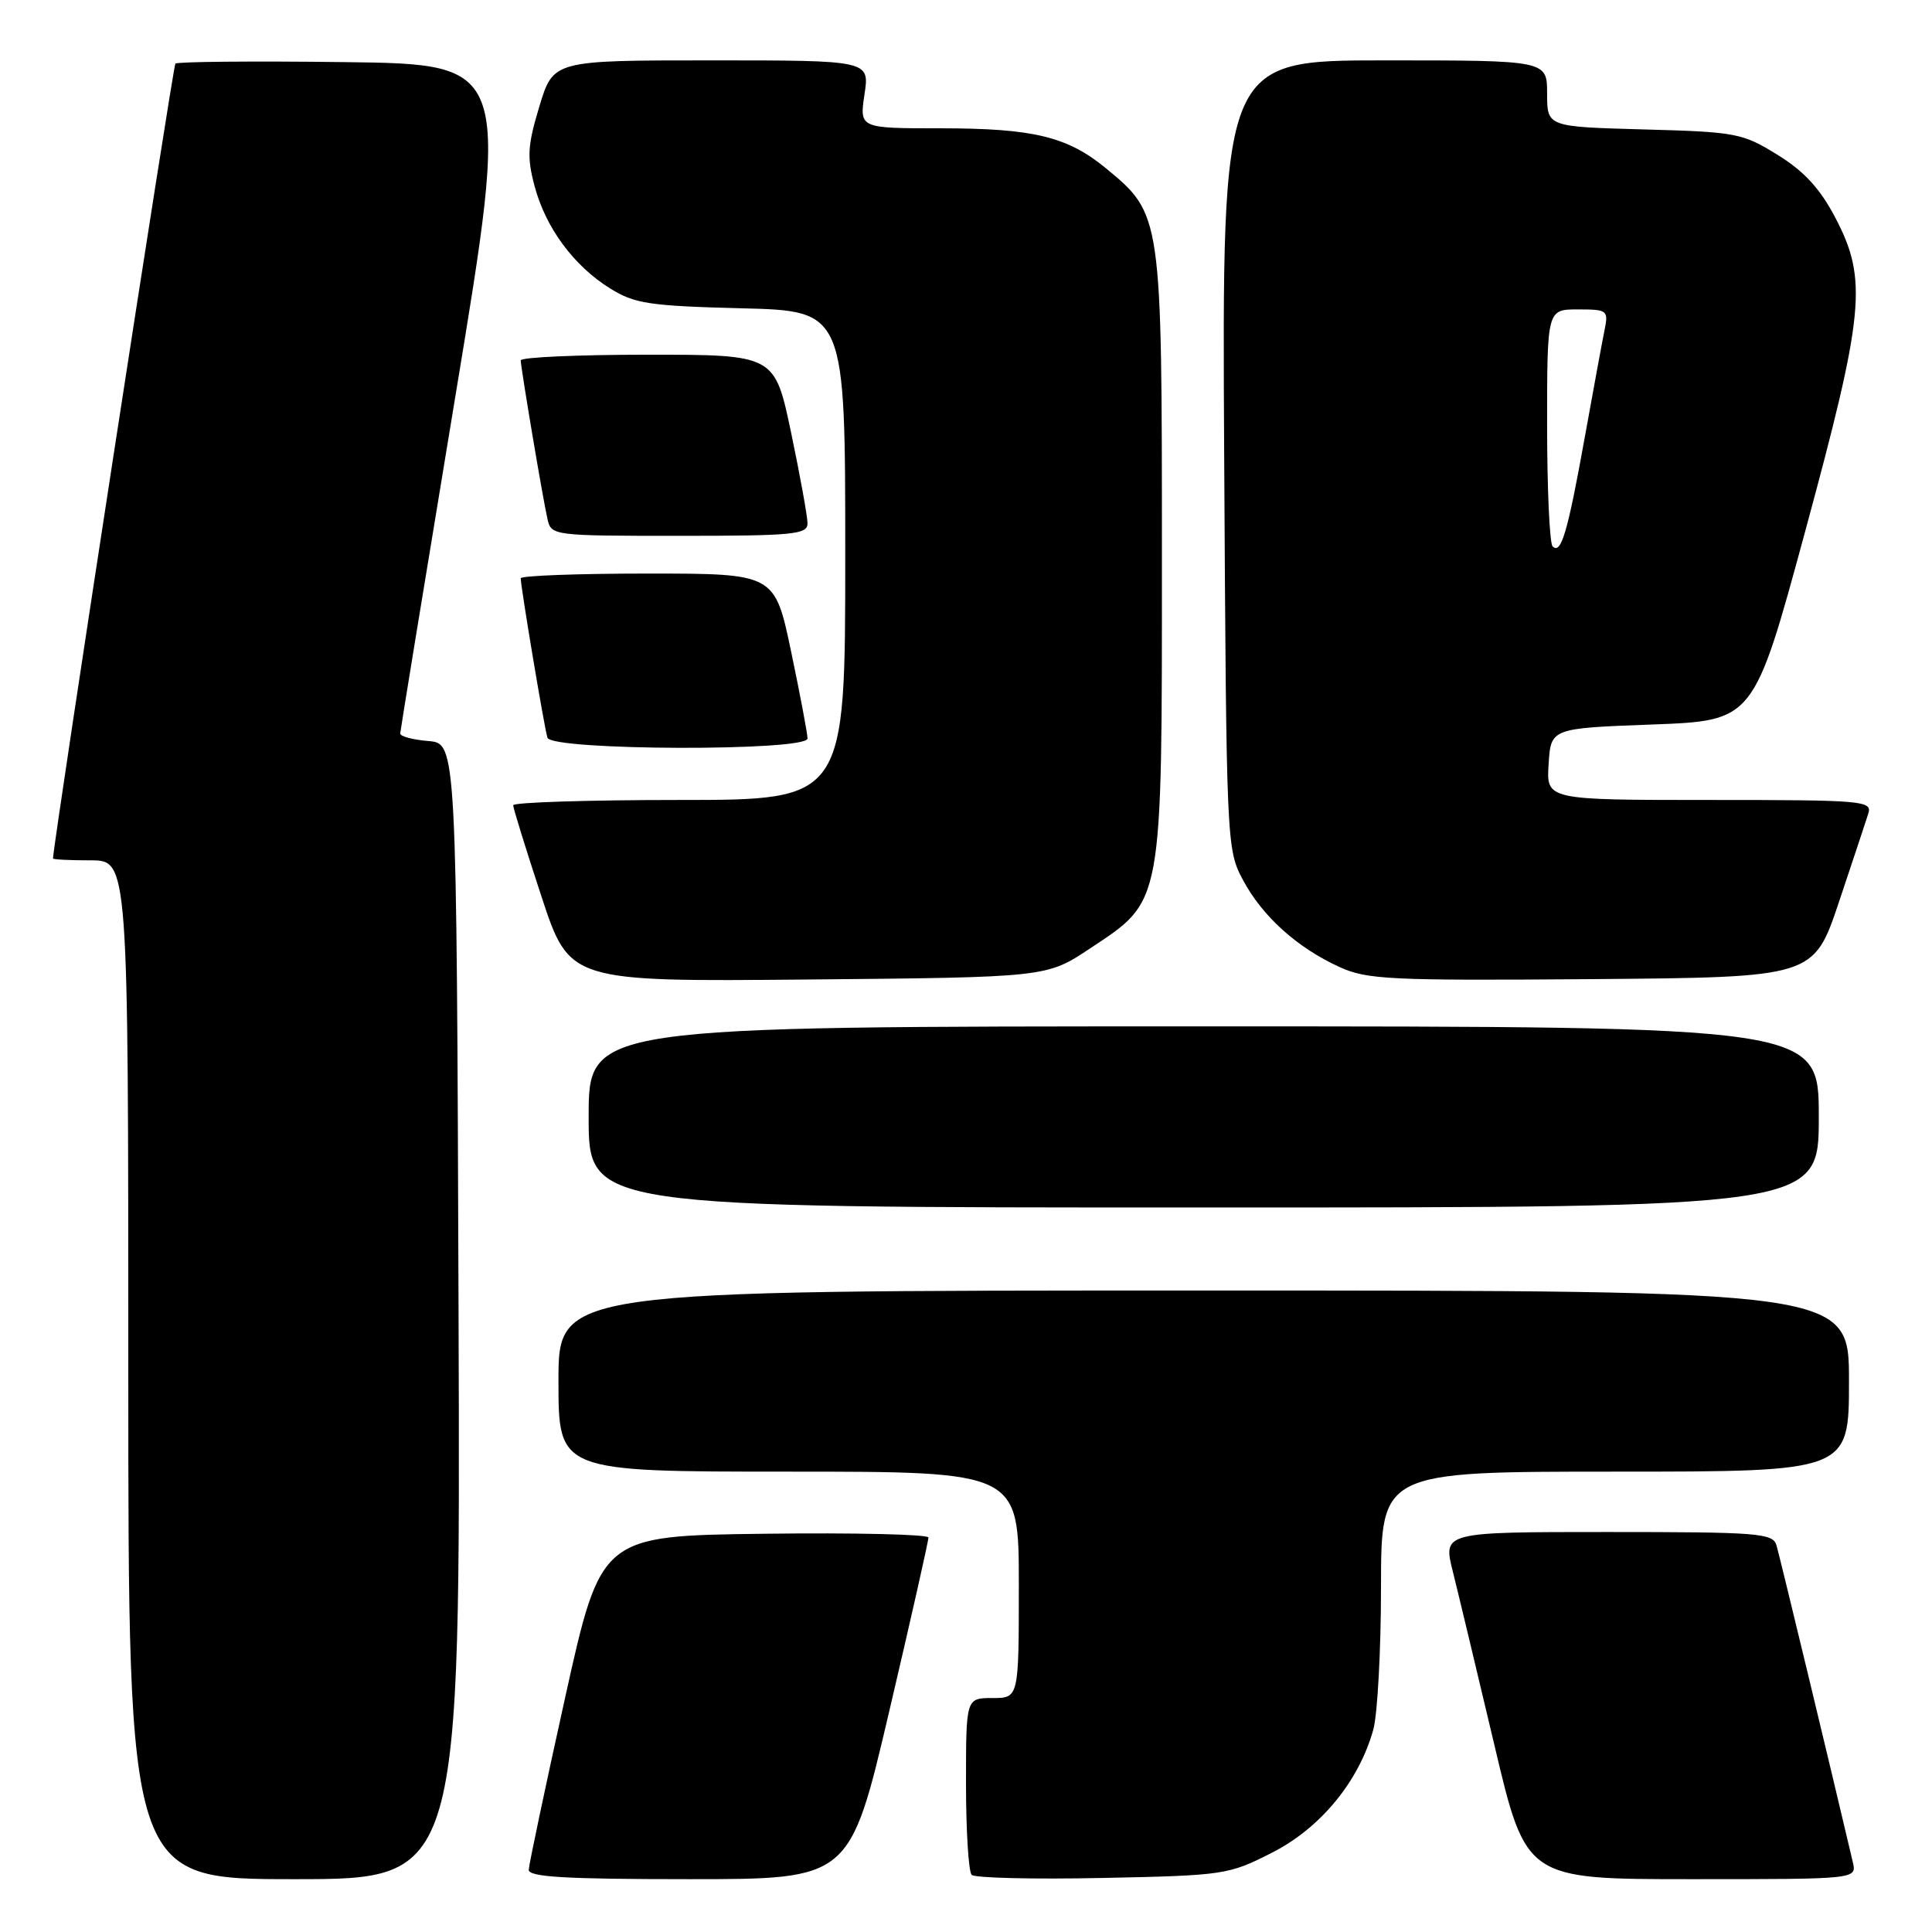 <?xml version="1.0" encoding="UTF-8" standalone="no"?>
<!DOCTYPE svg PUBLIC "-//W3C//DTD SVG 1.1//EN" "http://www.w3.org/Graphics/SVG/1.1/DTD/svg11.dtd" >
<svg xmlns="http://www.w3.org/2000/svg" xmlns:xlink="http://www.w3.org/1999/xlink" version="1.1" viewBox="0 0 256 256">
 <g >
 <path fill="currentColor"
d=" M 60.76 173.75 C 60.50 98.50 60.50 98.50 56.75 98.19 C 54.69 98.02 53.01 97.57 53.03 97.19 C 53.05 96.81 56.34 76.70 60.34 52.50 C 67.61 8.50 67.61 8.50 45.66 8.23 C 33.58 8.08 23.50 8.17 23.24 8.43 C 22.92 8.75 7.24 110.56 7.02 113.75 C 7.01 113.89 9.25 114.00 12.00 114.00 C 17.00 114.00 17.00 114.00 17.00 181.50 C 17.00 249.00 17.00 249.00 39.01 249.00 C 61.01 249.00 61.01 249.00 60.76 173.75 Z  M 117.83 226.75 C 120.70 214.51 123.04 204.15 123.02 203.73 C 123.01 203.31 113.24 203.08 101.31 203.23 C 79.63 203.50 79.63 203.50 74.87 225.00 C 72.25 236.82 70.09 247.06 70.06 247.75 C 70.01 248.71 74.90 249.00 91.31 249.00 C 112.61 249.00 112.61 249.00 117.83 226.75 Z  M 168.57 245.48 C 175.00 242.20 180.06 236.04 181.97 229.18 C 182.53 227.15 182.99 218.64 182.99 210.25 C 183.00 195.00 183.00 195.00 214.00 195.00 C 245.00 195.00 245.00 195.00 245.00 183.00 C 245.00 171.00 245.00 171.00 159.50 171.00 C 74.00 171.00 74.00 171.00 74.00 183.00 C 74.00 195.00 74.00 195.00 104.50 195.00 C 135.00 195.00 135.00 195.00 135.00 210.00 C 135.00 225.00 135.00 225.00 131.50 225.00 C 128.00 225.00 128.00 225.00 128.00 236.33 C 128.00 242.57 128.34 248.01 128.75 248.43 C 129.16 248.84 136.96 249.03 146.07 248.84 C 162.22 248.51 162.80 248.42 168.57 245.48 Z  M 245.51 246.75 C 242.71 234.80 235.80 206.12 235.39 204.75 C 234.91 203.15 232.96 203.00 213.03 203.00 C 191.19 203.00 191.19 203.00 192.51 208.25 C 193.23 211.14 195.71 221.49 198.02 231.25 C 202.21 249.00 202.21 249.00 224.13 249.00 C 246.04 249.00 246.04 249.00 245.51 246.75 Z  M 241.00 148.00 C 241.00 136.00 241.00 136.00 159.50 136.00 C 78.00 136.00 78.00 136.00 78.00 148.00 C 78.00 160.00 78.00 160.00 159.50 160.00 C 241.00 160.00 241.00 160.00 241.00 148.00 Z  M 144.41 125.69 C 154.16 119.22 153.96 120.33 153.96 73.50 C 153.96 28.56 153.93 28.39 146.57 22.32 C 141.44 18.09 136.93 17.00 124.57 17.00 C 113.88 17.00 113.88 17.00 114.55 12.50 C 115.23 8.00 115.23 8.00 94.27 8.00 C 73.32 8.00 73.32 8.00 71.47 14.09 C 69.90 19.29 69.81 20.83 70.84 24.68 C 72.32 30.21 76.03 35.23 80.86 38.23 C 84.09 40.24 86.05 40.54 98.25 40.85 C 112.00 41.19 112.00 41.19 112.00 73.60 C 112.00 106.00 112.00 106.00 90.00 106.00 C 77.90 106.00 68.00 106.32 68.00 106.70 C 68.00 107.09 69.68 112.51 71.73 118.74 C 75.46 130.08 75.46 130.08 107.07 129.79 C 138.68 129.50 138.68 129.50 144.41 125.69 Z  M 243.66 119.55 C 245.49 114.08 247.25 108.79 247.56 107.80 C 248.10 106.10 246.88 106.00 226.51 106.00 C 204.89 106.00 204.89 106.00 205.20 101.25 C 205.50 96.50 205.50 96.50 218.94 96.00 C 232.38 95.50 232.38 95.50 239.17 70.50 C 247.06 41.43 247.48 37.07 243.21 28.88 C 241.17 24.99 239.08 22.71 235.54 20.52 C 230.89 17.64 230.06 17.48 217.83 17.15 C 205.00 16.80 205.00 16.80 205.00 12.40 C 205.00 8.00 205.00 8.00 183.46 8.00 C 161.92 8.00 161.92 8.00 162.21 60.25 C 162.50 111.94 162.52 112.54 164.71 116.62 C 167.28 121.43 171.86 125.56 177.50 128.14 C 181.13 129.80 184.22 129.95 210.91 129.74 C 240.32 129.50 240.32 129.50 243.66 119.55 Z  M 107.00 97.85 C 107.00 97.22 106.02 92.04 104.83 86.35 C 102.66 76.00 102.66 76.00 85.83 76.00 C 76.57 76.00 69.00 76.28 69.00 76.63 C 69.00 77.78 72.13 96.48 72.54 97.75 C 73.09 99.47 107.00 99.57 107.00 97.85 Z  M 107.00 69.35 C 107.00 68.44 106.02 63.04 104.83 57.35 C 102.66 47.00 102.66 47.00 85.83 47.00 C 76.57 47.00 69.00 47.34 69.00 47.75 C 69.01 48.73 71.88 65.83 72.54 68.75 C 73.03 70.98 73.22 71.00 90.02 71.00 C 105.14 71.00 107.00 70.82 107.00 69.35 Z  M 205.73 72.40 C 205.33 72.00 205.00 64.77 205.00 56.33 C 205.00 41.00 205.00 41.00 209.08 41.00 C 213.00 41.00 213.14 41.11 212.61 43.75 C 212.30 45.26 211.12 51.67 209.98 58.00 C 207.72 70.56 206.85 73.51 205.73 72.40 Z "/>
</g>
</svg>